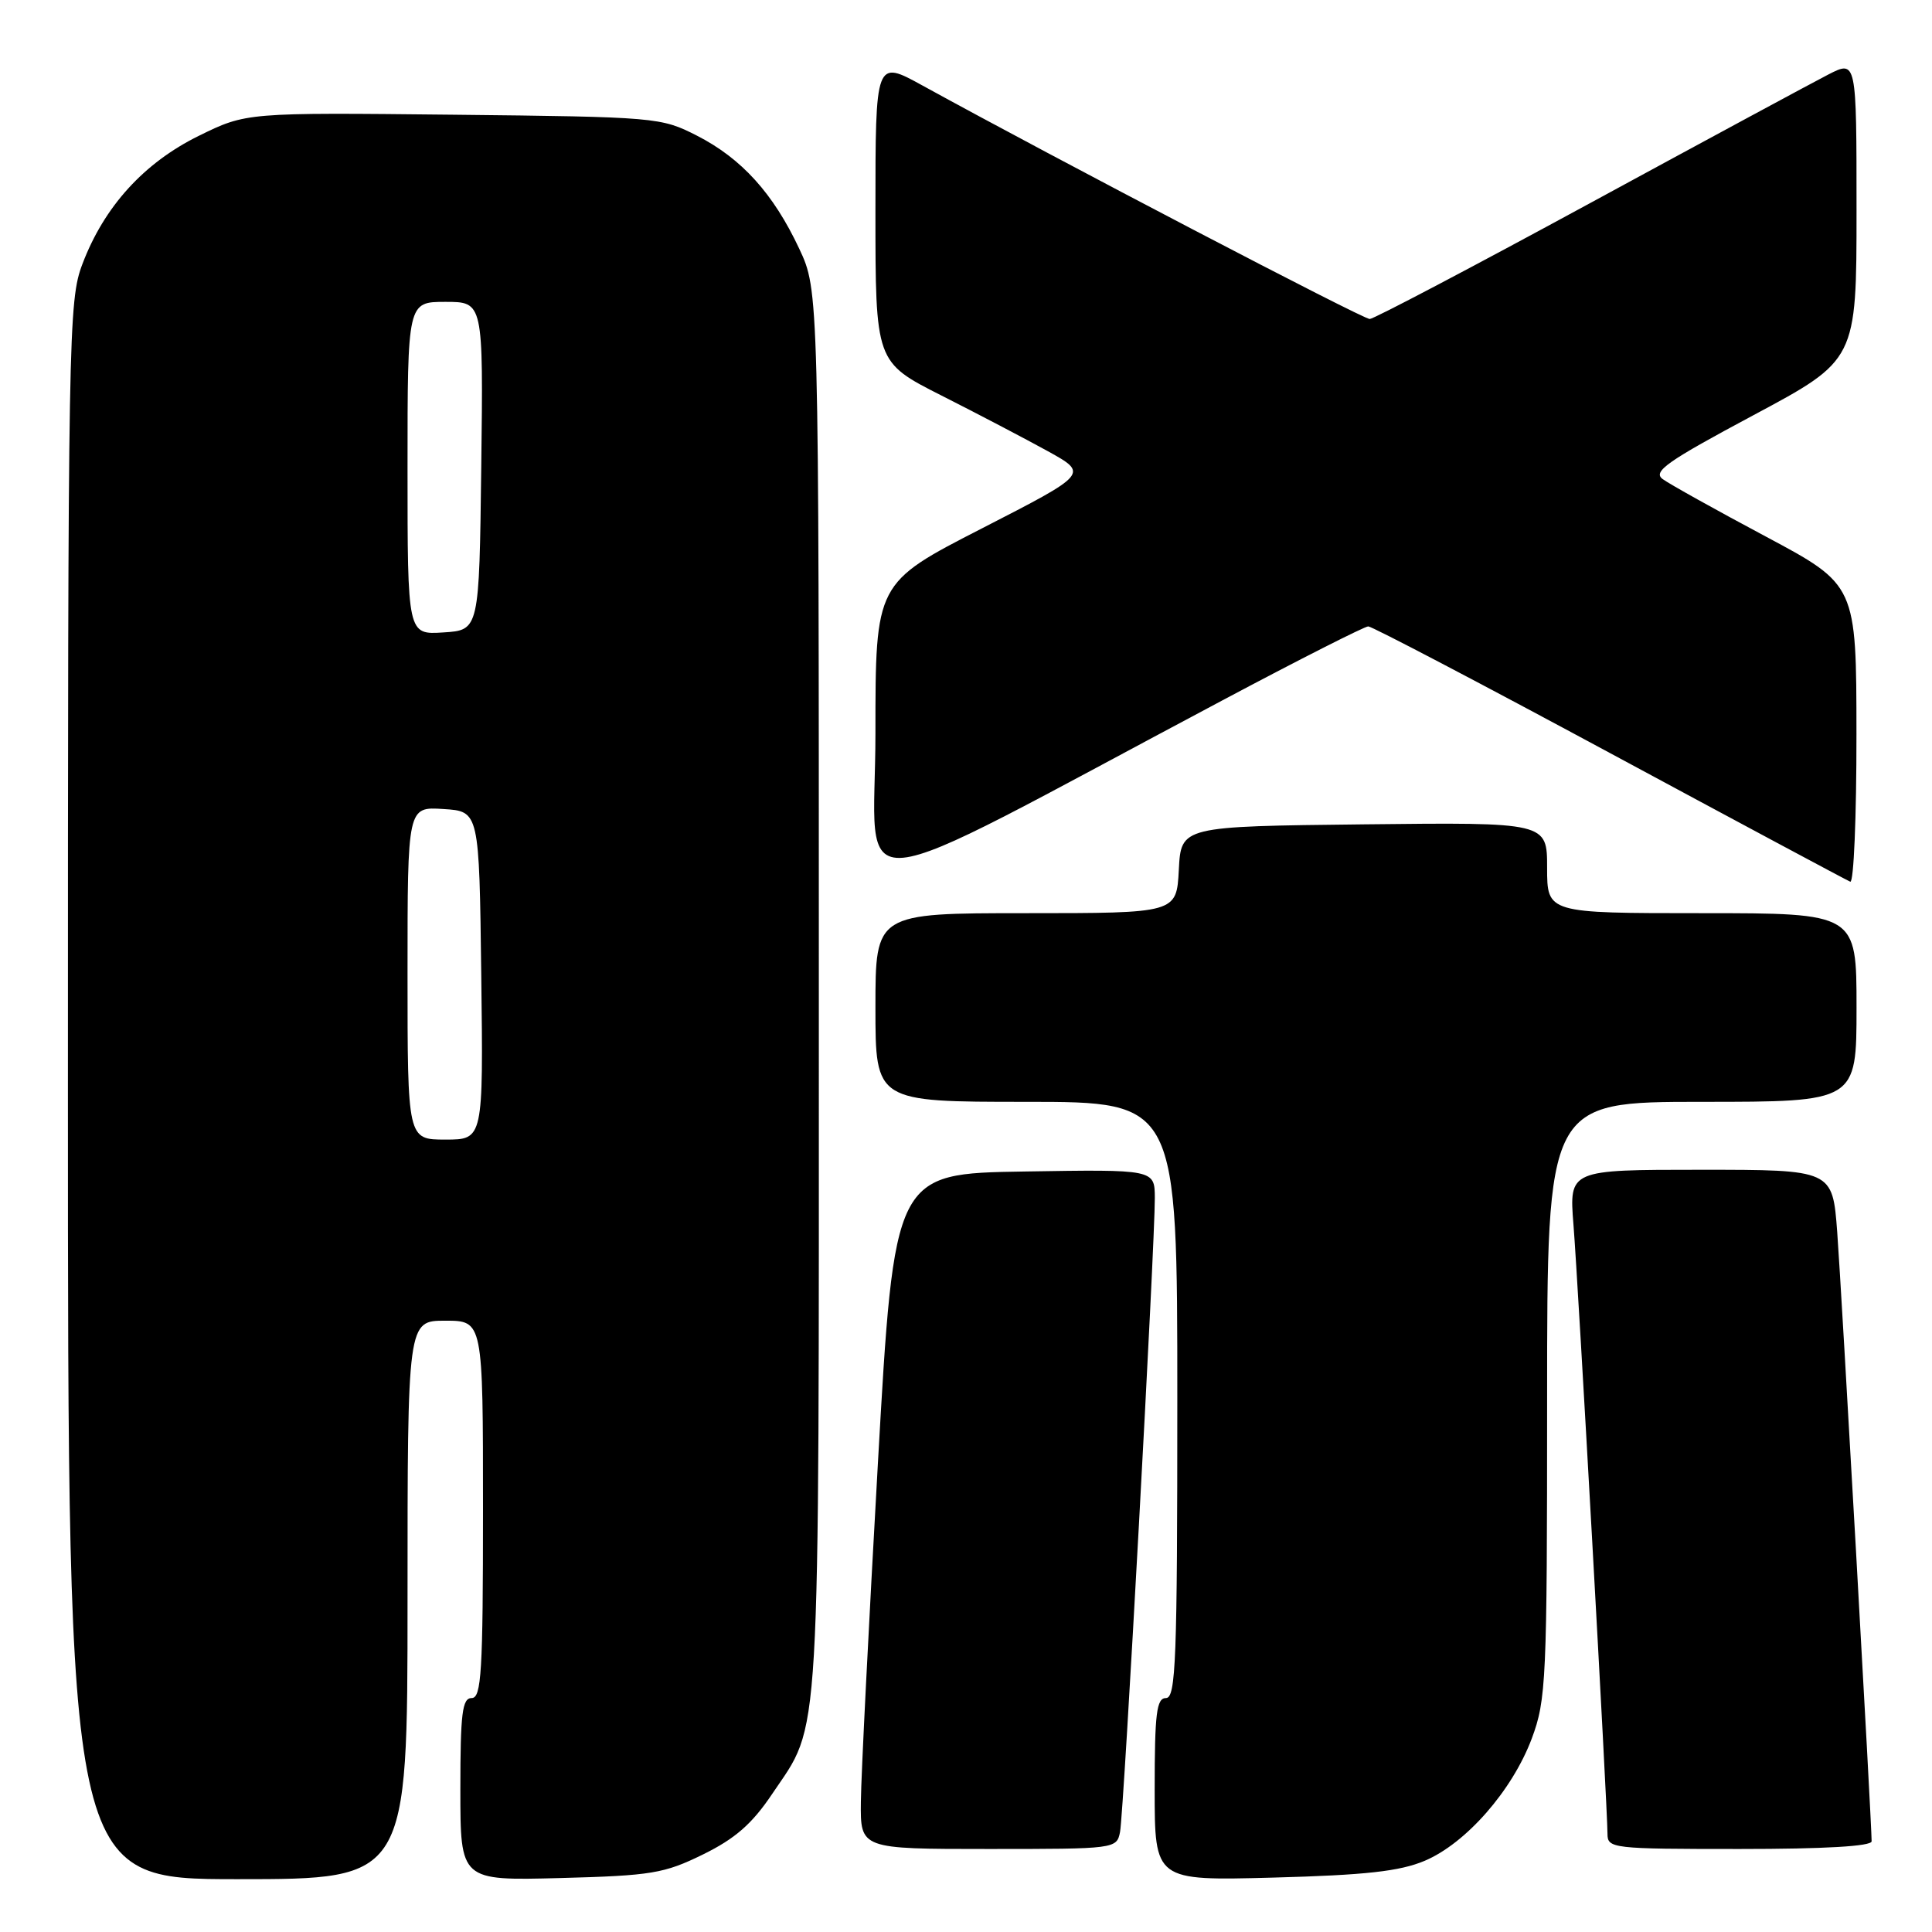 <?xml version="1.0" encoding="UTF-8" standalone="no"?>
<!DOCTYPE svg PUBLIC "-//W3C//DTD SVG 1.1//EN" "http://www.w3.org/Graphics/SVG/1.1/DTD/svg11.dtd" >
<svg xmlns="http://www.w3.org/2000/svg" xmlns:xlink="http://www.w3.org/1999/xlink" version="1.1" viewBox="0 0 256 256">
 <g >
 <path fill="currentColor"
d=" M 54.00 212.00 C 54.00 175.00 54.00 175.00 59.00 175.00 C 64.00 175.00 64.00 175.00 64.00 200.00 C 64.00 221.56 63.79 225.00 62.50 225.00 C 61.25 225.00 61.00 227.01 61.00 237.10 C 61.00 249.20 61.00 249.20 74.25 248.85 C 86.32 248.53 88.00 248.25 93.14 245.73 C 97.40 243.64 99.65 241.68 102.30 237.73 C 108.82 228.02 108.50 233.51 108.50 131.50 C 108.50 38.50 108.50 38.50 105.90 32.95 C 102.47 25.64 98.27 21.00 92.34 17.97 C 87.59 15.55 87.00 15.49 60.06 15.20 C 32.63 14.91 32.63 14.91 26.34 18.00 C 19.07 21.58 13.81 27.37 10.93 34.96 C 9.07 39.84 9.00 43.80 9.00 144.51 C 9.00 249.00 9.00 249.00 31.50 249.00 C 54.00 249.00 54.00 249.00 54.00 212.00 Z  M 188.77 246.57 C 194.26 244.25 200.38 237.26 202.97 230.36 C 204.88 225.23 205.00 222.69 205.00 185.46 C 205.00 146.00 205.00 146.00 225.50 146.00 C 246.00 146.00 246.00 146.00 246.00 133.50 C 246.00 121.00 246.00 121.00 225.50 121.00 C 205.00 121.00 205.00 121.00 205.00 114.98 C 205.00 108.96 205.00 108.96 180.75 109.23 C 156.50 109.50 156.50 109.50 156.20 115.25 C 155.90 121.00 155.90 121.00 135.95 121.00 C 116.00 121.00 116.00 121.00 116.00 133.50 C 116.00 146.00 116.00 146.00 136.00 146.00 C 156.00 146.00 156.00 146.00 156.00 185.50 C 156.00 219.94 155.81 225.00 154.50 225.00 C 153.25 225.00 153.00 227.01 153.00 237.10 C 153.00 249.21 153.00 249.21 168.75 248.79 C 180.95 248.46 185.46 247.96 188.77 246.57 Z  M 148.41 242.75 C 148.91 240.28 153.04 164.80 153.02 158.73 C 153.00 154.95 153.00 154.95 135.75 155.23 C 118.50 155.50 118.50 155.50 116.32 194.00 C 115.12 215.18 114.10 235.31 114.07 238.75 C 114.00 245.00 114.00 245.00 130.98 245.00 C 147.79 245.00 147.97 244.98 148.41 242.75 Z  M 248.00 243.98 C 248.00 241.56 244.00 170.75 243.44 163.25 C 242.82 155.00 242.82 155.00 225.37 155.00 C 207.92 155.00 207.92 155.00 208.49 162.25 C 209.12 170.07 213.00 239.64 213.00 242.98 C 213.00 244.93 213.60 245.00 230.50 245.00 C 241.77 245.00 248.00 244.64 248.00 243.98 Z  M 161.96 92.81 C 172.11 87.41 180.82 83.00 181.30 83.00 C 181.79 83.00 196.18 90.54 213.27 99.75 C 230.36 108.96 244.72 116.65 245.17 116.83 C 245.63 117.02 246.00 108.24 245.99 97.33 C 245.98 77.50 245.98 77.50 233.95 71.08 C 227.33 67.55 221.19 64.13 220.31 63.48 C 218.96 62.49 220.88 61.14 232.35 55.01 C 246.00 47.71 246.00 47.71 246.00 27.83 C 246.00 7.96 246.00 7.96 242.25 9.88 C 240.19 10.94 225.90 18.65 210.50 27.02 C 195.10 35.39 182.05 42.25 181.50 42.27 C 180.63 42.31 139.91 21.05 122.25 11.34 C 116.00 7.90 116.00 7.90 116.00 27.94 C 116.00 47.98 116.00 47.98 124.75 52.41 C 129.56 54.84 135.91 58.17 138.87 59.80 C 144.23 62.77 144.23 62.77 130.12 70.01 C 116.00 77.25 116.00 77.25 116.00 97.19 C 116.00 119.61 110.52 120.13 161.96 92.81 Z  M 54.00 128.95 C 54.00 106.89 54.00 106.89 58.75 107.20 C 63.50 107.50 63.50 107.50 63.77 129.25 C 64.04 151.00 64.04 151.00 59.02 151.00 C 54.00 151.00 54.00 151.00 54.00 128.95 Z  M 54.00 62.05 C 54.00 40.00 54.00 40.00 59.02 40.00 C 64.04 40.00 64.04 40.00 63.77 61.75 C 63.50 83.50 63.50 83.50 58.75 83.80 C 54.00 84.11 54.00 84.11 54.00 62.05 Z "/>
</g>
</svg>